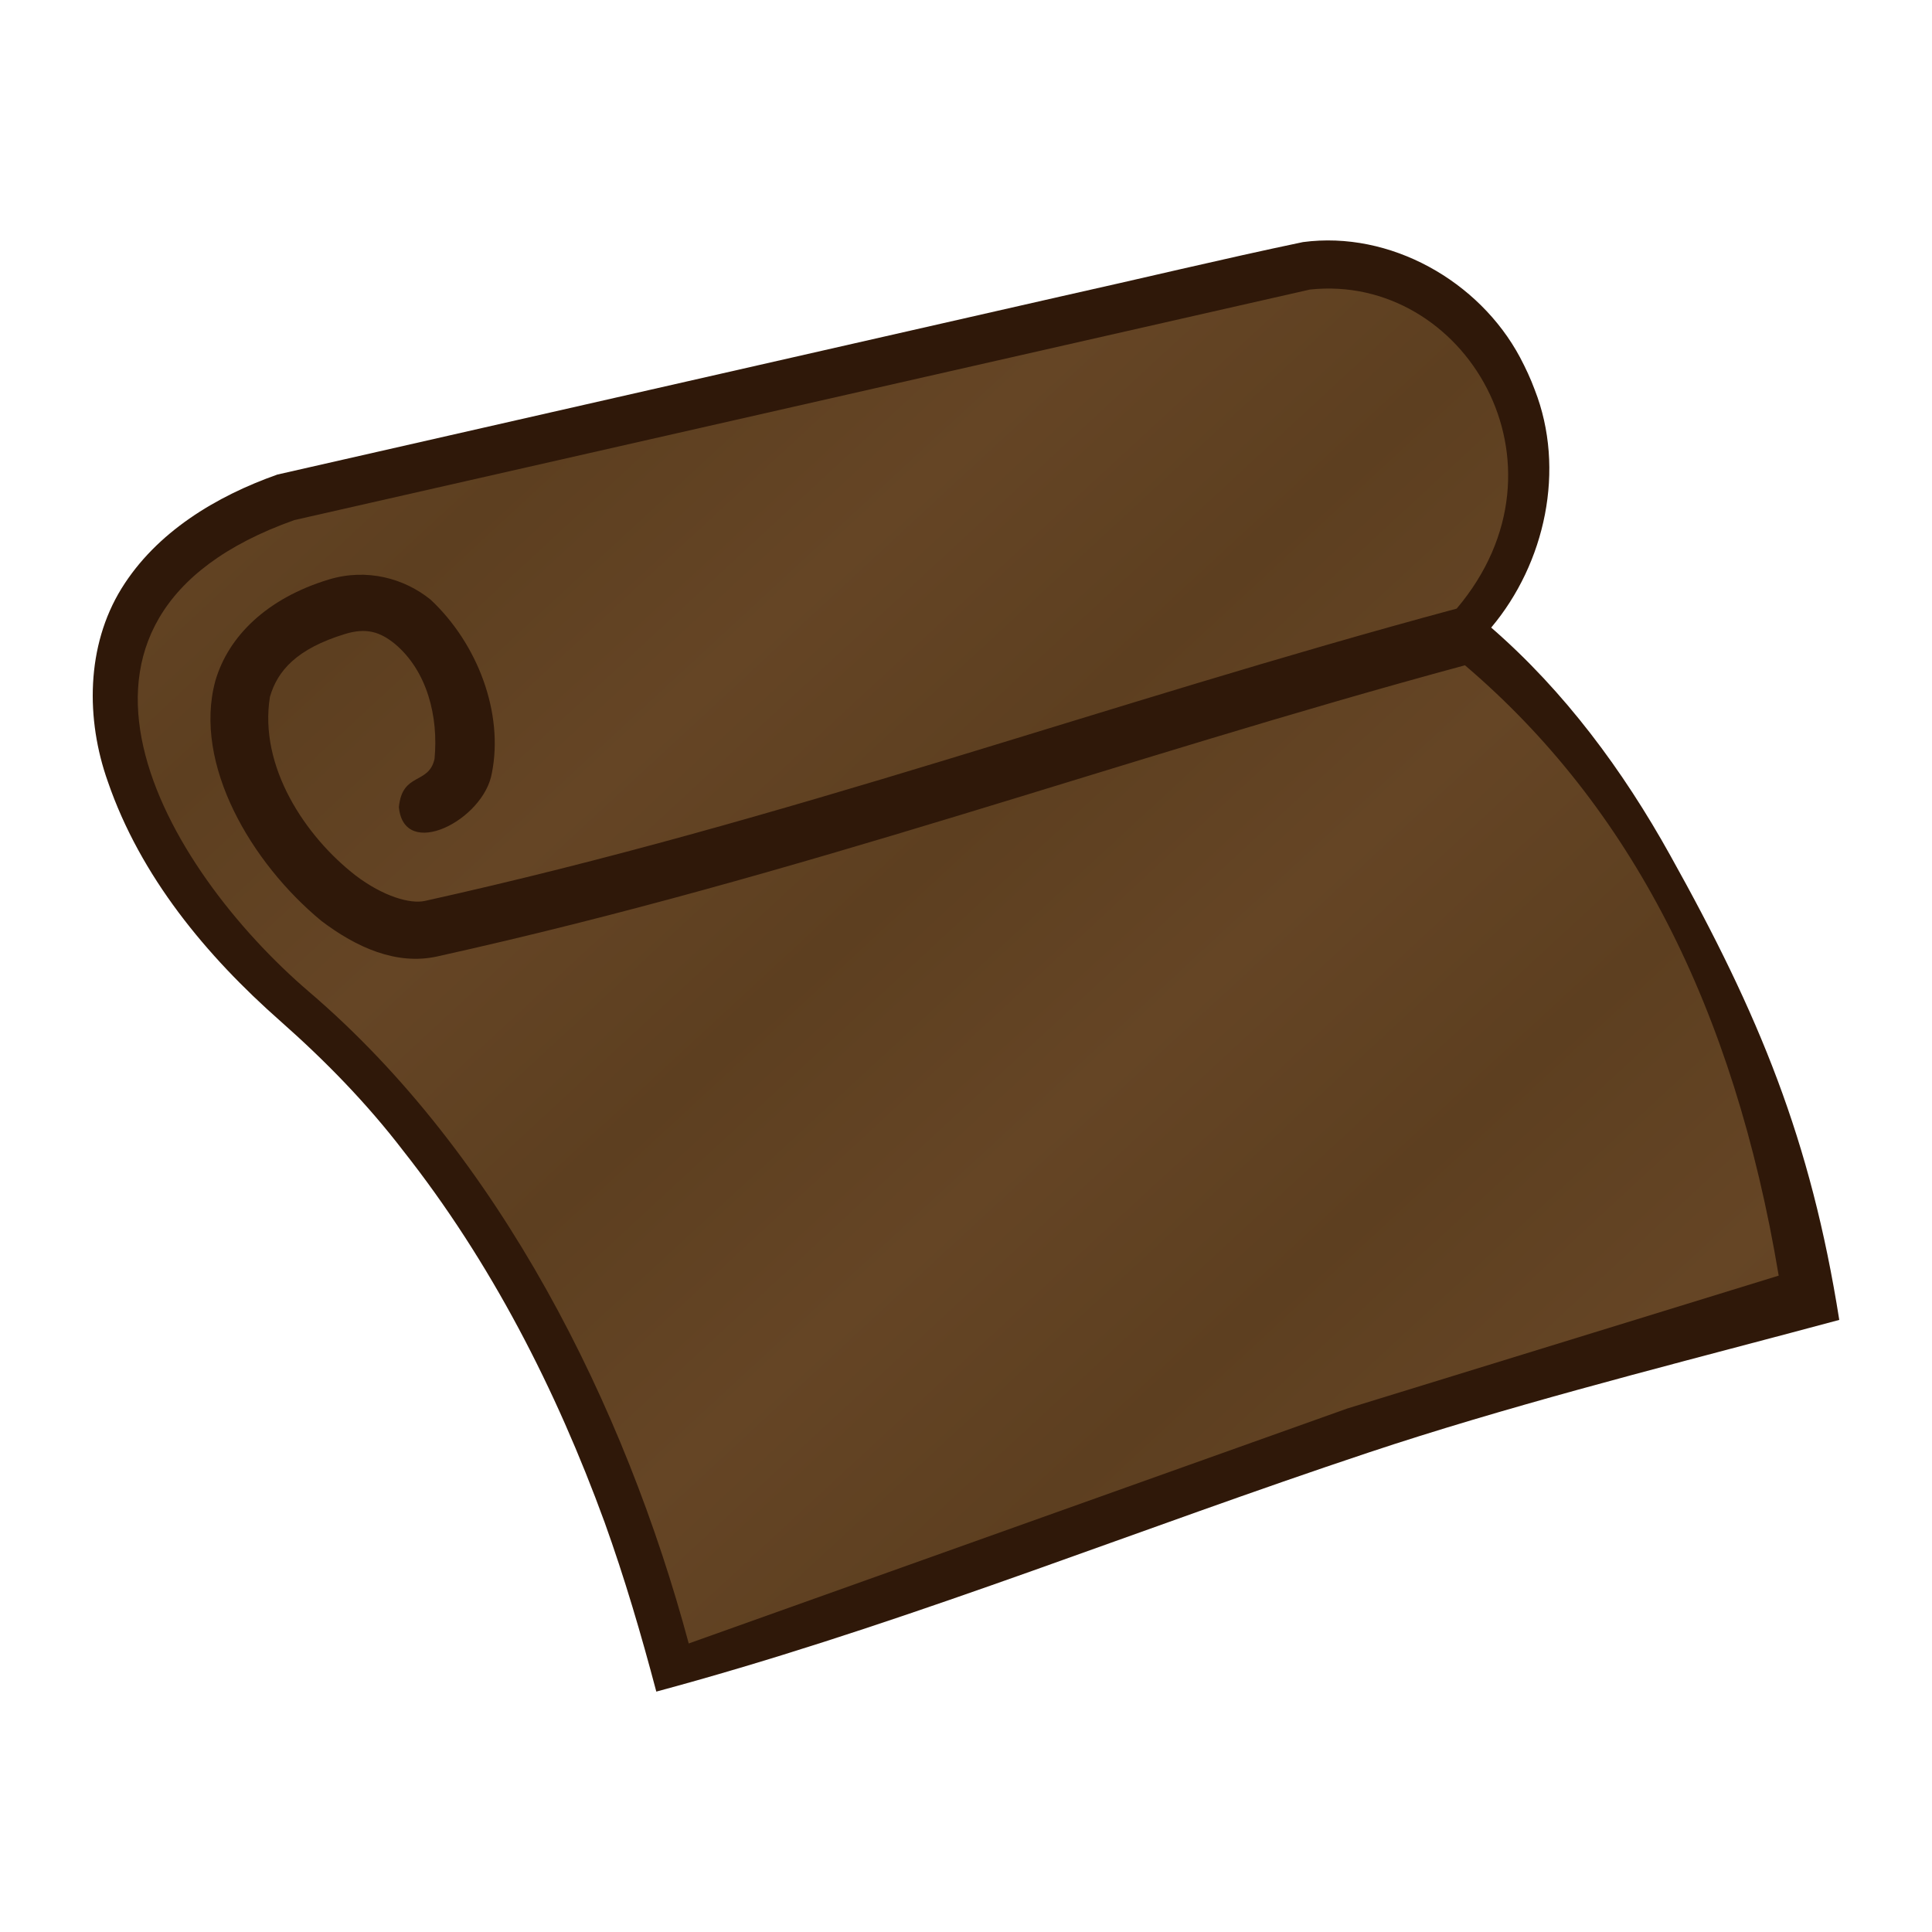 <svg height="500" viewBox="0 0 132.292 132.292" width="500" xmlns="http://www.w3.org/2000/svg" xmlns:xlink="http://www.w3.org/1999/xlink"><linearGradient id="a" gradientUnits="userSpaceOnUse" spreadMethod="reflect" x1="50.535" x2="63.5" y1="70.644" y2="84.667"><stop offset="0" stop-color="#5d3f20"/><stop offset="1" stop-color="#654525"/></linearGradient><path d="m104.088 24.481c-2.8-5.248-8.902-8.697-14.866-7.905-5.562 1.165-11.088 2.501-16.636 3.734-17.865 4.063-35.732 8.119-53.596 12.186-4.196 1.484-8.282 3.938-10.671 7.802-2.426 3.931-2.454 8.959-.934 13.225 2.229 6.484 6.733 11.92 11.82 16.402 3.07 2.712 5.915 5.625 8.398 8.865 6.011 7.615 10.469 16.336 13.795 25.444 1.368 3.804 2.506 7.678 3.542 11.597.941-.253 1.878-.513 2.812-.777 15.58-4.418 30.284-10.371 45.97-15.596 9.271-3.088 19.424-5.678 28.885-8.188 1.122-.298 2.235-.594 3.335-.891-1.949-12.324-5.472-20.88-11.578-31.816-3.222-5.798-7.229-11.226-12.256-15.59 3.71-4.409 5.109-10.842 2.984-16.276-.281-.761-.625-1.498-1.004-2.214z" fill="#2f1809" stroke-width=".211"/><path d="m47.16 112.535c-4.355-16.228-12.943-33.464-25.982-44.608-9.903-8.465-20.059-25.559-1.023-32.315l69.54-15.785c5.268-.567 9.88 2.412 12.125 6.775 2.245 4.363 2.123 10.109-2.075 15.072-24.227 6.523-45.747 14.499-70.652 20.016-1.007.223-2.856-.311-4.736-1.737-3.472-2.69-6.642-7.477-5.874-12.236.509-1.761 1.799-3.286 5.152-4.308 1.458-.444 2.398-.136 3.399.675 2.213 1.852 2.998 4.977 2.72 7.881-.398 1.788-2.211.891-2.441 3.304.349 3.677 5.823.901 6.37-2.346.809-4.081-.956-8.828-4.199-11.864-1.79-1.45-4.358-2.174-6.985-1.374-4.229 1.289-6.871 3.884-7.758 6.951-1.529 5.688 2.462 12.455 7.261 16.419 2.408 1.828 5.153 3.052 7.932 2.437 25.059-5.551 46.54-13.492 70.378-19.937 11.324 9.646 18.421 23.414 21.483 41.792l-29.539 9.098-7.411 2.644z" fill="url(#a)"/></svg>